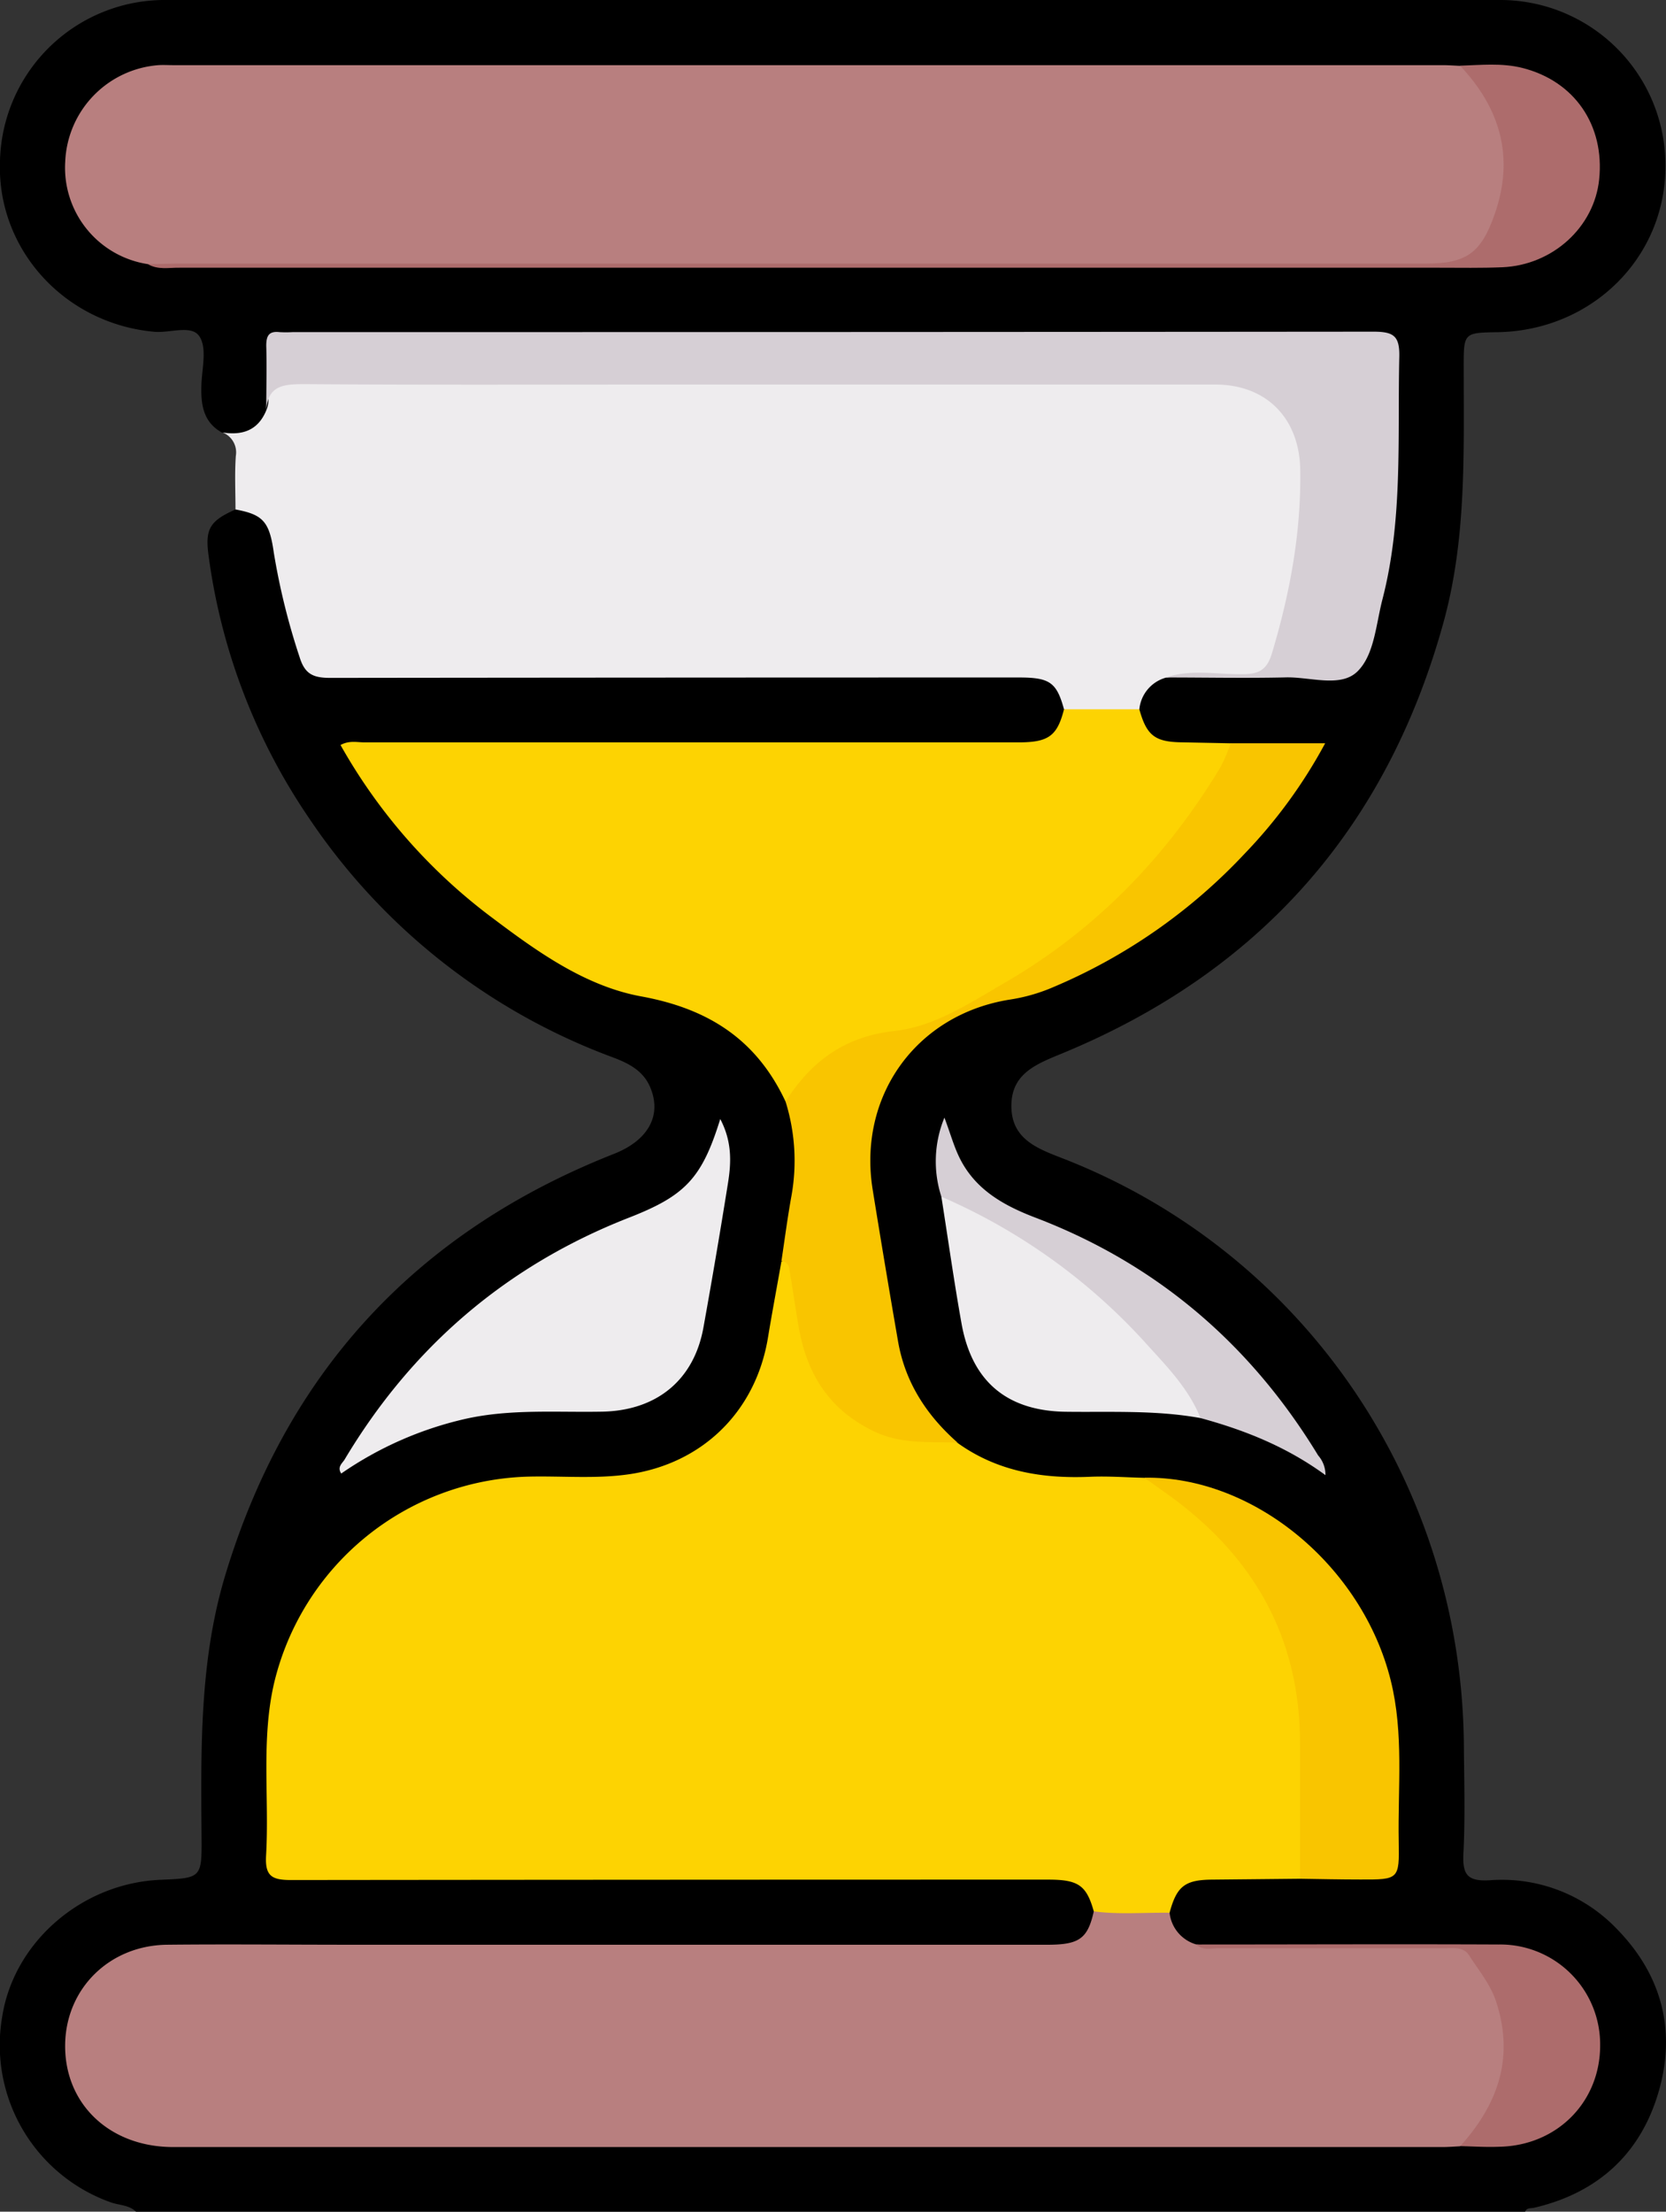 <svg xmlns="http://www.w3.org/2000/svg" viewBox="0 0 288.65 383.16"><rect x="0" y="0" width="288.65" height="383.16" fill="#333333" stroke="none"/><defs><style>.cls-1{fill:#eeecee;}.cls-2{fill:#fdd302;}.cls-3{fill:#b87f7f;}.cls-4{fill:#d6cfd5;}.cls-5{fill:#f9c500;}.cls-6{fill:#ad6c6c;}</style></defs><g id="katman_2" data-name="katman 2"><g id="katman_1-2" data-name="katman 1"><path d="M23.56,383.16c-1.22-1.19-2.94-1.1-4.42-1.64A28.91,28.91,0,0,1,.37,349.44c2-13,13.82-23.21,27.44-23.78,7.12-.3,7.17-.3,7.11-7.54-.11-15.08-.35-30.18,4-44.86q15.84-53,67.45-73.36c5.92-2.33,8.33-6.63,6.31-11.48-1.2-2.89-3.65-4.16-6.44-5.22a108.82,108.82,0,0,1-52.85-41.69A105.33,105.33,0,0,1,36.14,96.26c-.63-4.61.18-6,4.66-8,3.67-.73,6.09.84,7.23,5,1,3.61,1.29,7.37,2.29,11,4.1,15,2.69,12,15.48,12.07,35.85.15,71.71,0,107.56,0,1.63,0,3.25,0,4.87.07,4.14.3,5.52,1.49,6.75,5.67-.28,5-2.45,7.25-7.31,7.64-1.62.13-3.25.07-4.87.07H66c-.88,0-1.75,0-2.63,0-2-.08-2.48.64-1.35,2.39A94.21,94.21,0,0,0,70,143c10.13,11.43,21.7,20.95,36,26.84a36,36,0,0,0,7.52,2.2c11.19,2,19.16,8,23.47,18.67,2.79,7.71,1.6,15.45.19,23.19-.29,1.59-.59,3.18-.85,4.77-.81,4.67-1.39,9.37-2.37,14-3.12,14.62-14.13,23.83-29.15,24.32-4.5.15-9,0-13.5.05-21,.15-40.18,16.9-43.33,37.6-1.34,8.82-.58,17.67-.79,26.51,0,2.15.91,3.25,3.12,3.24,1.25,0,2.5,0,3.75,0H178.12a40.5,40.5,0,0,1,5.62.16c3.85.54,5.74,2.46,6.51,6.52-.71,4.5-2.69,6.43-7,6.77-1.75.13-3.5.07-5.25.07H33.34a34.57,34.57,0,0,0-7.46.46c-8.66,1.88-13.7,8.74-13.06,17.78.55,7.86,7.09,14,15.5,14.5,1.87.12,3.75.06,5.62.06q109.25,0,218.47,0a62.48,62.48,0,0,0,8.21,0c7.93-.52,14.46-6.58,15.18-14,.88-9-3.66-15.9-11.92-18.22a24.9,24.9,0,0,0-6.66-.75c-16.57-.17-33.14.09-49.71-.12-3.57-.77-5.24-3.15-5.64-6.62,1-4.62,2.93-6.44,7.59-6.61,5.1-.18,10.21-.13,15.32,0,4.48,0,9,0,13.47,0,2.18,0,3.24-.92,3.18-3.13-.24-8.7.52-17.41-.71-26.1-2.78-19.69-20.16-36.41-40-38.25a16.37,16.37,0,0,0-2.62,0c-6.68-.29-13.38.58-20-.76A30.23,30.23,0,0,1,165.9,251,24.73,24.73,0,0,1,156,237.27c-3-11.57-5.43-23.37-5.86-35.33-.56-15.28,8.31-26.29,23.33-29.43,13-2.73,23.82-9.51,33.63-17.93a92,92,0,0,0,17.71-19.72,23.25,23.25,0,0,0,2.87-5.1c-5.14-.1-10,0-14.93,0a68,68,0,0,1-9.36-.13c-4.24-.52-6-2.29-6.79-6.64.53-3.54,2.29-5.94,6-6.48q13.29-.08,26.6-.2c4.93,0,5.31-.32,6.92-5.07a103.07,103.07,0,0,0,5-28.64c.31-6.47.11-13,.05-19.45,0-3.85-.46-4.19-4.37-4.32-.88,0-1.75,0-2.63,0q-89.94,0-179.9,0c-8.19,0-7,.56-7.2,6.88-.06,1.61,0,3.24-.18,4.85-1.66,4.76-2.94,5.42-8.43,4.38C35.15,73.11,34.78,70,34.9,66.6c.11-2.85,1-6.39-.39-8.38s-5.09-.49-7.78-.74C11.09,56.06-.63,43.07,0,27.8A28.57,28.57,0,0,1,29,0Q144.3,0,259.55,0a28.64,28.64,0,0,1,29,28.55c.13,16-12.66,28.7-29.05,29-5.9.09-5.91.09-5.9,6.12,0,14.82.5,29.68-3.51,44.19q-14.76,53.43-66,74.61c-4.45,1.84-8.88,3.46-8.86,9.16s4.45,7.33,8.94,9.07c41.75,16.26,69.1,56.36,69.46,101.68.05,6.23.24,12.48-.08,18.7-.18,3.65.65,4.89,4.56,4.66a27.54,27.54,0,0,1,22,8.41c7.92,8.09,10.39,17.86,7.16,28.58-3.19,10.57-10.58,17.21-21.47,19.75-.57.13-1.27-.05-1.57.69Z"/><path class="cls-1" d="M184.35,122.88c-1.28-4.65-2.45-5.51-7.8-5.51q-59.67,0-119.34.07c-2.93,0-4.4-.64-5.31-3.62a118.2,118.2,0,0,1-4.46-18.06c-.76-5.42-1.87-6.61-6.64-7.5,0-3.09-.16-6.2.06-9.28a3.71,3.71,0,0,0-2.29-4.06c3.44.55,6.14-.37,7.56-3.82a4.19,4.19,0,0,0,.29-2.56c-.16-1.91.84-2.72,2.57-2.94a25.27,25.27,0,0,1,3.37-.16q78.68,0,157.34,0c7.12,0,12.29,2.93,15.4,9.23,2.13,4.33,1.47,9.08,1.21,13.64a96.42,96.42,0,0,1-4.54,24.19c-1.43,4.43-1.79,4.59-6.32,4.66s-9-.32-13.45.24a6.32,6.32,0,0,0-4.6,5.5A18.45,18.45,0,0,1,184.35,122.88Z"/><path class="cls-2" d="M225.24,325.48l-15.31.15c-4.65.05-6.06,1.17-7.29,5.74-4.42,1.91-8.8,2.18-13.13-.24-1.27-4.51-2.66-5.5-7.89-5.5q-65.6,0-131.19.07c-3.32,0-4.53-.67-4.33-4.22.57-9.93-.88-20,1.37-29.81a46.57,46.57,0,0,1,43.88-35.85c5.87-.16,11.75.43,17.59-.41,12.78-1.84,22-10.89,24.11-23.64.73-4.42,1.56-8.83,2.34-13.24,2.12-.65,2.14,1.1,2.43,2.28.8,3.13,1.11,6.37,1.72,9.54,2.27,11.75,9.77,18.17,21.72,18.59a10.92,10.92,0,0,1,4.67,1.05c6.9,4.95,14.73,6.21,23,5.85,3.1-.13,6.22.11,9.32.18,6.3,2,11,6.35,15.09,11.23,8.68,10.39,13.57,22.23,13,36.05-.25,5.85,0,11.71,0,17.56C226.26,322.46,226.47,324.14,225.24,325.48Z"/><path class="cls-3" d="M189.51,331.13c4.36.58,8.75.18,13.13.24a6.43,6.43,0,0,0,4.63,5.49c6.34.65,12.69.2,19,.27q12.34.14,24.7,0a6.33,6.33,0,0,1,5.68,2.83c6.47,8.84,6.51,20.47,0,28.87a8.48,8.48,0,0,1-3.72,3c-1,.05-2,.13-3,.13H30c-11.1,0-18.95-7.59-18.71-17.95.23-9.62,7.75-17,17.69-17.1,10.49-.11,21,0,31.48,0H181.89C187.06,336.85,188.47,335.76,189.51,331.13Z"/><path class="cls-3" d="M25.62,45.76A16.9,16.9,0,0,1,11.3,28,17.5,17.5,0,0,1,27.41,11.29c.87-.06,1.74,0,2.62,0H250c1,0,2,.08,3,.12a9.44,9.44,0,0,1,3.38,2.26c7,8,6.91,22.48-.26,30.44a5.26,5.26,0,0,1-4.25,2c-.88,0-1.75,0-2.63,0Q139.46,46,29.7,46A11.21,11.21,0,0,1,25.62,45.76Z"/><path class="cls-2" d="M184.35,122.88H197.4c1.26,4.53,2.69,5.65,7.3,5.72l8.55.17c1.08,1.61-.05,2.89-.77,4.1-11.15,18.67-26.06,33.18-46.12,42.27-5.16,2.34-10.2,4.42-15.84,5.29-5.07.79-8.55,4.36-11.77,8.11-.76.89-1,2.39-2.65,2.29-5-10.69-13.29-16.07-25-18.21-9.56-1.75-17.8-7.58-25.6-13.46A96.12,96.12,0,0,1,59,129.07c1.49-.83,2.87-.46,4.17-.46q56.71,0,113.43,0C181.7,128.59,183.18,127.46,184.35,122.88Z"/><path class="cls-4" d="M202,117.37c4.37-1.49,8.87-.51,13.29-.57,2.79,0,4.21-.74,5.07-3.57,3.12-10.4,5.09-20.93,4.92-31.84-.14-8.91-5.85-14.77-14.71-14.77H115.08c-20.72,0-41.44.08-62.15-.07-3.64,0-6.52.08-6.8,4.56,0-3.73.11-7.47,0-11.21,0-1.75.47-2.57,2.3-2.36a21.1,21.1,0,0,0,2.25,0q93.63,0,187.26-.08c3.55,0,4.59.74,4.5,4.42-.32,14.05.66,28.17-2.93,42-1.12,4.33-1.4,9.63-4.36,12.48s-8.3.83-12.58,1C215.73,117.51,208.86,117.37,202,117.37Z"/><path class="cls-5" d="M136.1,190.82c4.44-6.91,10.17-11.25,18.87-12.21,6.91-.75,13-4.81,19-8.29,15.83-9.15,28.14-21.88,37.53-37.48a31.46,31.46,0,0,0,1.74-4.08h16.36a86.9,86.9,0,0,1-13.94,19.12A97.13,97.13,0,0,1,182.52,171a30.63,30.63,0,0,1-7.48,2.16c-16.29,2.55-26.48,16.74-23.83,33q2.11,13.08,4.37,26.13c1.22,7.17,4.95,12.9,10.35,17.65-4.91-.23-9.76.34-14.56-2-8-3.86-11.72-10.26-13.08-18.55-.52-3.15-1-6.3-1.52-9.47a1.5,1.5,0,0,0-1.38-1.46c.57-3.77,1.06-7.55,1.74-11.3A34.43,34.43,0,0,0,136.1,190.82Z"/><path class="cls-1" d="M124.79,193.86c2.06,3.92,1.91,7.53,1.34,11.1q-2,12.53-4.25,25c-1.63,9.11-8.09,14.42-17.55,14.6-8,.15-16-.51-23.87,1.29a61.86,61.86,0,0,0-21.34,9.43c-.75-1.16.21-1.8.58-2.42,11.64-19.49,28-33.56,49.15-41.86C118.67,207.18,121.59,204.21,124.79,193.86Z"/><path class="cls-5" d="M225.24,325.48c0-7.72,0-15.44,0-23.17.09-18.92-8.36-33.26-23.65-43.94L198.26,256c18.85-.33,37.75,15.19,42.7,35.13,2.29,9.2,1.21,18.59,1.38,27.89.13,6.59,0,6.61-6.63,6.59C232.22,325.61,228.73,325.53,225.24,325.48Z"/><path class="cls-1" d="M208,245.67c-7.64-1.39-15.36-1-23.06-1.09-10.33-.05-16.52-5.12-18.34-15.26-1.31-7.31-2.34-14.67-3.5-22,1.05-.52,1.95,0,2.84.44a101,101,0,0,1,41.43,34.6C208,243.33,209.05,244.32,208,245.67Z"/><path class="cls-6" d="M25.62,45.76c1.87,0,3.74-.1,5.61-.1H247.07c7,0,9.54-1.81,11.9-8.56,3.44-9.83,1-18.3-6-25.72,3.61-.11,7.23-.51,10.8.39,9,2.27,14.28,9.89,13.3,19.32-.85,8.26-8.06,14.85-16.79,15.21-3.62.15-7.24.08-10.86.08q-109.17,0-218.33,0C29.27,46.35,27.36,46.79,25.62,45.76Z"/><path class="cls-4" d="M208,245.67c-2.11-5.27-6.09-9.2-9.77-13.29a102.85,102.85,0,0,0-35.13-25.06,19.9,19.9,0,0,1,.53-13.7c1,2.66,1.57,4.73,2.47,6.65,2.67,5.7,7.65,8.52,13.28,10.67,21.12,8.06,37.33,22,49,41.2a5.1,5.1,0,0,1,1.27,3.42C222.91,250.63,215.61,247.74,208,245.67Z"/><path class="cls-6" d="M253,371.8c6.52-7.22,9.4-15.29,6.23-25-1-3.05-3-5.4-4.66-8-1-1.63-2.84-1.28-4.44-1.29-13,0-26,0-38.92,0-1.32,0-2.77.46-3.93-.64,17.45,0,34.91-.08,52.36,0a17.31,17.31,0,0,1,17.6,17.49c0,9.82-7.5,17.38-17.52,17.55C257.47,372,255.23,371.85,253,371.8Z"/></g></g></svg>
